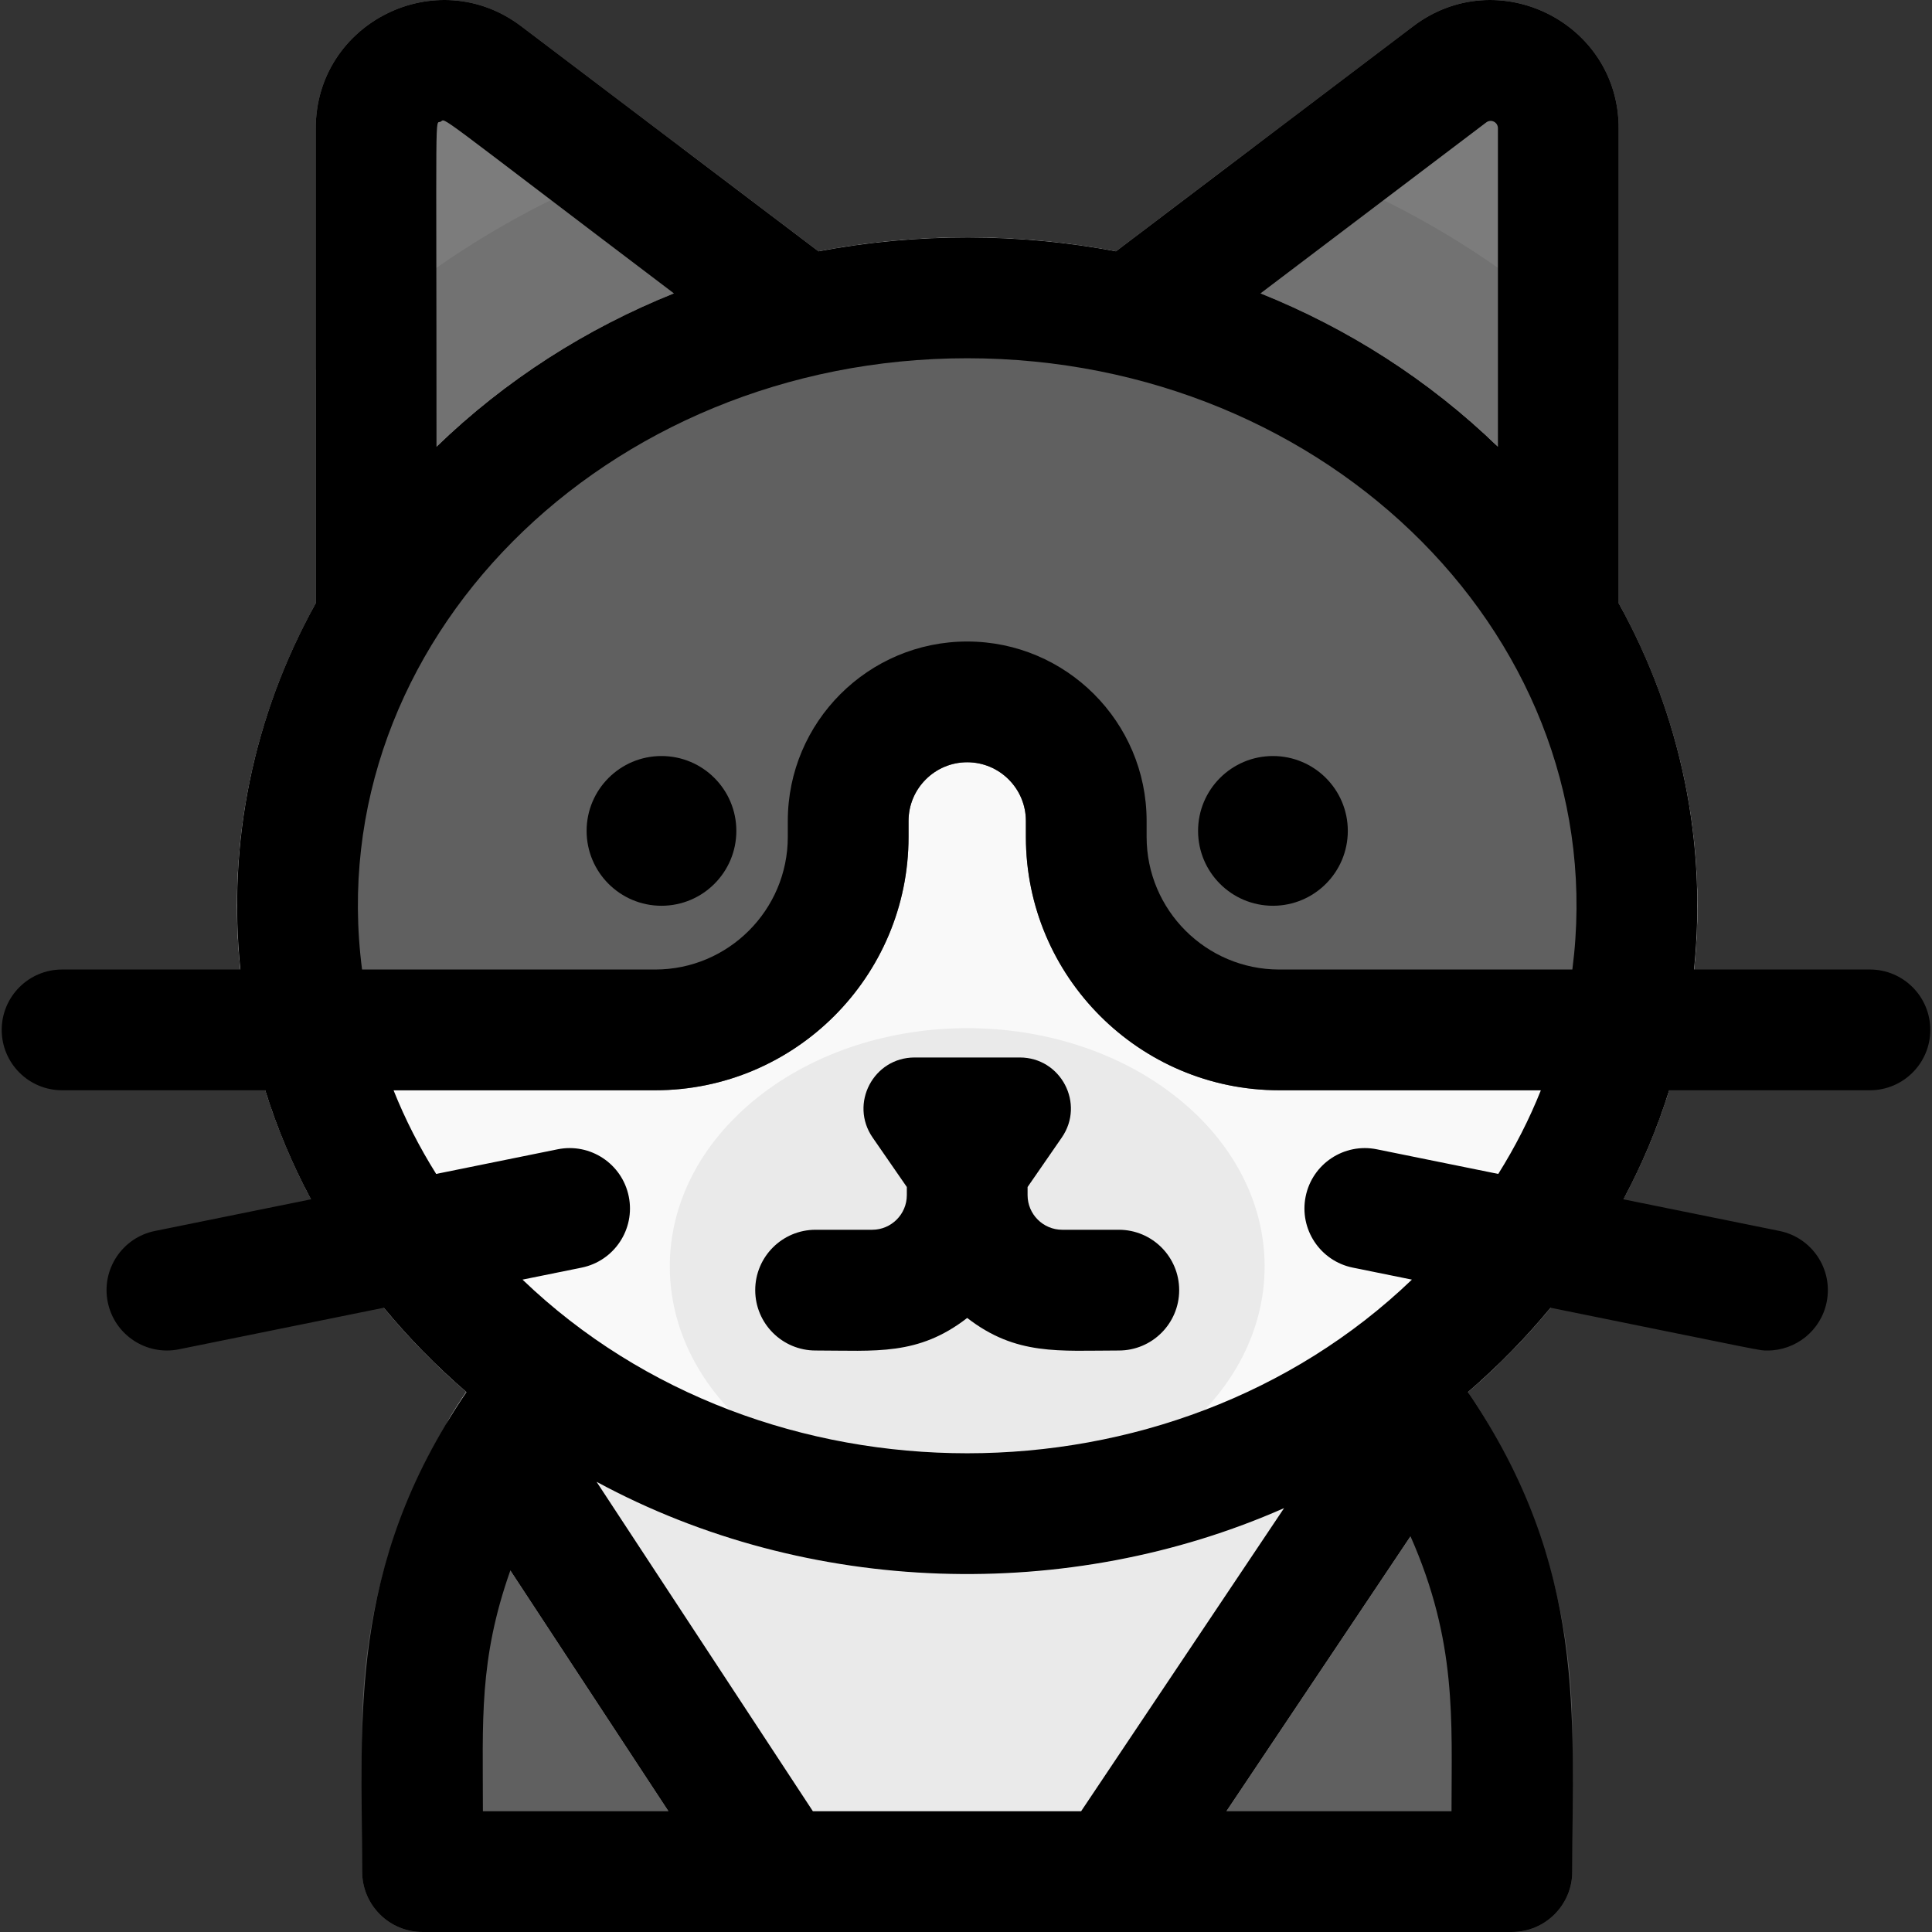 <svg id="Layer_1" enable-background="new 0 0 512.023 512.023" height="512" viewBox="0 0 512.023 512.023" width="512" xmlns="http://www.w3.org/2000/svg"><rect x="0" y="0" width="512.023" height="512.023" fill="#333333" stroke="none"/><path d="m233.074 78.862-94.966-71.923c-22.344-16.922-54.427-.966-54.427 27.055v133.903c0 8.915 7.248 16 16 16 6.394 0-2.461 4.314 132.13-78.66 9.538-5.881 10.251-19.567 1.263-26.375z" fill="#7c7c7c"/><path d="m374.556 6.939-94.966 71.923c-8.934 6.767-8.333 20.458 1.264 26.375 134.432 82.875 125.66 78.66 132.13 78.66 8.75 0 16-7.085 16-16v-133.903c-.001-28.031-32.092-43.97-54.428-27.055z" fill="#7c7c7c"/><path d="m83.681 98.025v69.872c0 12.494 13.741 20.189 24.396 13.62l123.733-76.279c9.539-5.88 10.252-19.567 1.264-26.375l-52.482-39.748c-36.875 11.611-70.088 31.659-96.911 58.91z" fill="#727272"/><path d="m428.983 98.025c-26.799-27.226-60.003-47.288-96.911-58.91l-52.482 39.747c-8.934 6.767-8.333 20.458 1.264 26.375l123.733 76.279c10.635 6.558 24.396-1.104 24.396-13.62z" fill="#727272"/><path d="m256.332 298.464c-88.419 0-160.353 71.934-160.353 160.353v37.207c0 8.836 7.163 16 16 16h288.705c8.837 0 16-7.164 16-16v-37.207c.001-88.419-71.933-160.353-160.352-160.353z" fill="#606060"/><path d="m388.151 367.508c-66.191-95.397-208.496-90.842-268.762 7.851-3.225 5.281-3.115 11.948.28 17.12l73.755 112.326c2.959 4.505 7.985 7.218 13.375 7.218h88.258c5.338 0 10.324-2.662 13.295-7.098l79.948-119.395c3.661-5.466 3.602-12.617-.149-18.022z" fill="#eaeaea"/><path d="m392.582 114.284c-75.454-68.492-197.027-68.509-272.5 0-76.367 69.323-76.367 182.206 0 251.528 75.454 68.492 197.027 68.509 272.5 0 76.368-69.323 76.367-182.205 0-251.528z" fill="#f9f9f9"/><path d="m392.581 114.284c-75.452-68.492-197.027-68.509-272.498 0-48.915 44.402-65.998 105.886-53.118 162.225 1.663 7.275 8.135 12.435 15.598 12.435h91.08c37.021 0 67.141-30.119 67.141-67.141v-4.241c0-8.573 6.976-15.548 15.549-15.548s15.549 6.975 15.549 15.548v4.241c0 37.021 30.119 67.141 67.141 67.141h91.08c7.463 0 13.935-5.159 15.598-12.435 12.869-56.304-4.163-117.785-53.12-162.225z" fill="#606060"/><path d="m311.826 290.799c-30.732-24.416-80.249-24.422-110.989 0-31.104 24.712-31.105 64.953 0 89.665 30.732 24.416 80.249 24.422 110.989 0 31.105-24.712 31.105-64.953 0-89.665z" fill="#eaeaea"/><path d="m296.511 325.915h-15c-5.062 0-9.179-4.117-9.179-9.178v-2.151l9.064-13.111c6.203-8.972-.219-21.218-11.126-21.218h-27.877c-10.907 0-17.328 12.246-11.126 21.218l9.064 13.111v2.151c0 5.061-4.117 9.178-9.179 9.178h-15c-8.837 0-16 7.164-16 16s7.163 16 16 16c15.898 0 27.14 1.48 40.179-8.629 12.982 10.065 24.384 8.629 40.179 8.629 8.837 0 16-7.164 16-16s-7.162-16-15.999-16z"/><circle cx="175.306" cy="220.206" r="19.841"/><circle cx="337.358" cy="220.206" r="19.841"/><path d="m495.569 256.943h-46.63c3.437-33.525-3.321-67.105-19.956-97.057v-125.892c0-28.031-32.091-43.969-54.428-27.054l-78.795 59.676c-25.652-4.837-52.583-4.954-78.855 0l-78.797-59.677c-22.347-16.922-54.427-.966-54.427 27.055v125.892c-16.625 29.935-23.396 63.512-19.956 97.057h-47.271c-8.837 0-16 7.164-16 16s7.163 16 16 16h53.829c3.103 9.959 7.159 19.623 12.123 28.905l-41.346 8.386c-8.66 1.757-14.257 10.201-12.5 18.861 1.758 8.664 10.206 14.256 18.861 12.5l54.294-11.013c6.618 8.012 13.904 15.448 21.899 22.355-31.683 46.629-27.635 86.709-27.635 127.085 0 8.836 7.163 16 16 16h288.705c8.837 0 16-7.164 16-16 0-40.935 4.014-80.506-27.635-127.085 7.989-6.902 15.276-14.337 21.899-22.355 58.837 11.934 55.193 11.335 57.491 11.335 7.453 0 14.125-5.236 15.664-12.822 1.757-8.66-3.84-17.104-12.5-18.861l-41.346-8.386c4.964-9.282 9.02-18.946 12.123-28.905h53.188c8.837 0 16-7.164 16-16s-7.162-16-15.999-16zm-101.693-224.494c1.293-.979 3.107-.083 3.107 1.544v84.431c-18.41-17.809-39.802-31.381-62.933-40.666zm-277.12-.19c1.626-.809-3.467-3.974 61.858 45.5-23.116 9.278-44.512 22.845-62.933 40.666 0-93.092-.461-85.403 1.075-86.166zm139.576 62.686c96.278 0 171.578 75.622 160.377 161.999h-77.687c-19.377 0-35.142-15.764-35.142-35.141v-4.241c0-26.218-21.33-47.548-47.548-47.548s-47.548 21.33-47.548 47.548v4.241c0 19.376-15.765 35.141-35.142 35.141h-77.687c-11.231-86.613 64.376-161.999 160.377-161.999zm-40.897 385.078-57.329-87.31c56.261 30.433 125.285 32.099 182.201 6.977l-53.792 80.333zm-80.184-63.814 41.901 63.814h-49.173c0-24-1.126-40.017 7.272-63.814zm249.434 63.814h-59.657l48.791-72.865c12.362 28.006 10.866 48.562 10.866 72.865zm12.385-168.906-32.181-6.527c-8.658-1.758-17.104 3.84-18.861 12.5s3.84 17.104 12.5 18.861l15.66 3.177c-63.904 61.341-171.758 61.388-235.711 0l15.66-3.177c8.66-1.757 14.257-10.201 12.5-18.861s-10.196-14.258-18.861-12.5l-32.181 6.527c-4.426-7.049-8.215-14.46-11.296-22.173h69.344c37.022 0 67.142-30.119 67.142-67.141v-4.241c0-8.573 6.975-15.548 15.548-15.548s15.548 6.975 15.548 15.548v4.241c0 37.021 30.12 67.141 67.142 67.141h69.344c-3.082 7.712-6.871 15.124-11.297 22.173z"/></svg>